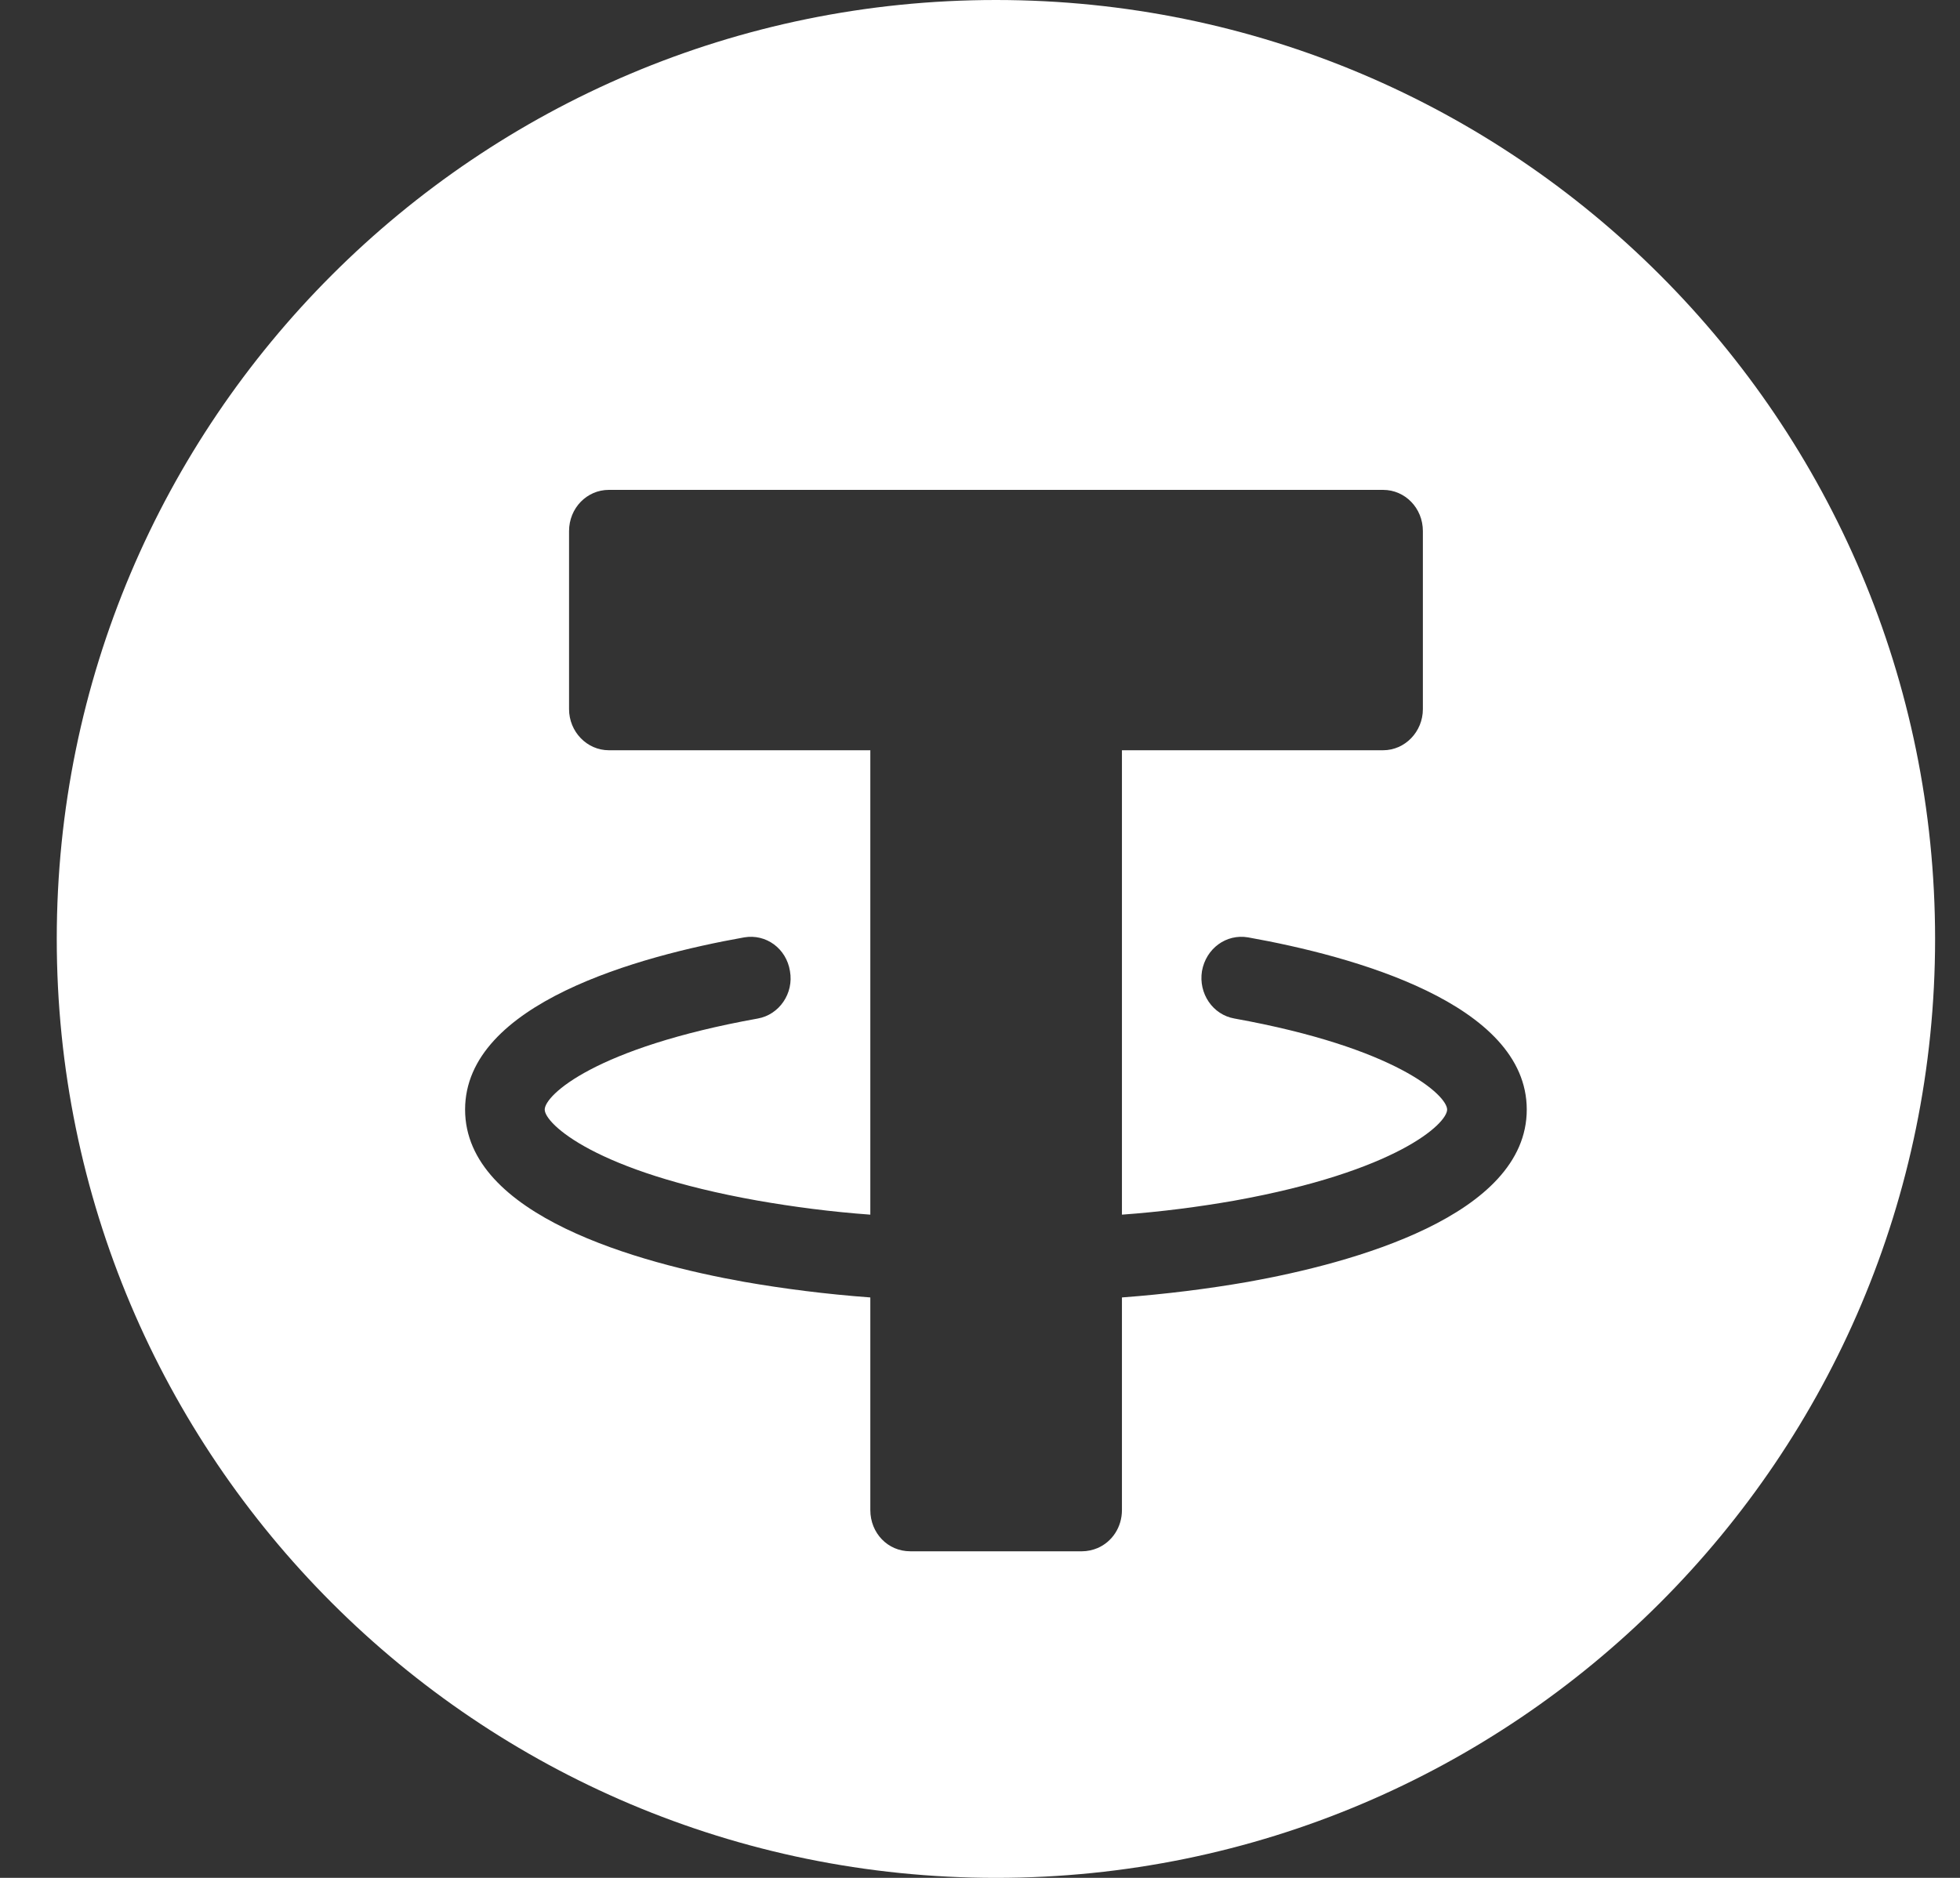 <svg width="24" height="23" viewBox="0 0 24 23" fill="none" xmlns="http://www.w3.org/2000/svg">
<rect x="0" y="0" width="24" height="23" fill="#333333" stroke="none"/>
<path fill-rule="evenodd" clip-rule="evenodd" d="M12.195 23C18.547 23 23.695 17.851 23.695 11.5C23.695 5.149 18.547 0 12.195 0C5.844 0 0.695 5.149 0.695 11.5C0.695 17.851 5.844 23 12.195 23ZM13.738 15.891C14.274 15.851 14.796 15.785 15.283 15.7C16.555 15.472 18.695 14.892 18.695 13.59C18.695 12.288 16.555 11.708 15.283 11.481C15.015 11.435 14.767 11.617 14.718 11.894C14.674 12.167 14.849 12.429 15.117 12.475C17.101 12.833 17.72 13.418 17.72 13.59C17.72 13.762 17.101 14.347 15.117 14.705C14.684 14.781 14.221 14.842 13.738 14.877V9.189H16.936C17.204 9.189 17.423 8.962 17.423 8.685V6.505C17.423 6.222 17.204 6 16.936 6H7.455C7.187 6 6.968 6.222 6.968 6.505V8.685C6.968 8.962 7.187 9.189 7.455 9.189H10.657V14.877C10.175 14.842 9.712 14.781 9.278 14.705C7.289 14.352 6.67 13.762 6.67 13.59C6.67 13.413 7.289 12.833 9.278 12.475C9.541 12.429 9.722 12.167 9.673 11.894C9.629 11.617 9.38 11.435 9.112 11.481C7.835 11.708 5.695 12.288 5.695 13.59C5.695 14.892 7.835 15.472 9.112 15.7C9.6 15.785 10.116 15.851 10.657 15.891V18.495C10.657 18.778 10.872 19 11.145 19H13.251C13.314 19 13.382 18.985 13.441 18.96C13.616 18.884 13.738 18.707 13.738 18.495V15.891Z" fill="white"/>
</svg>
